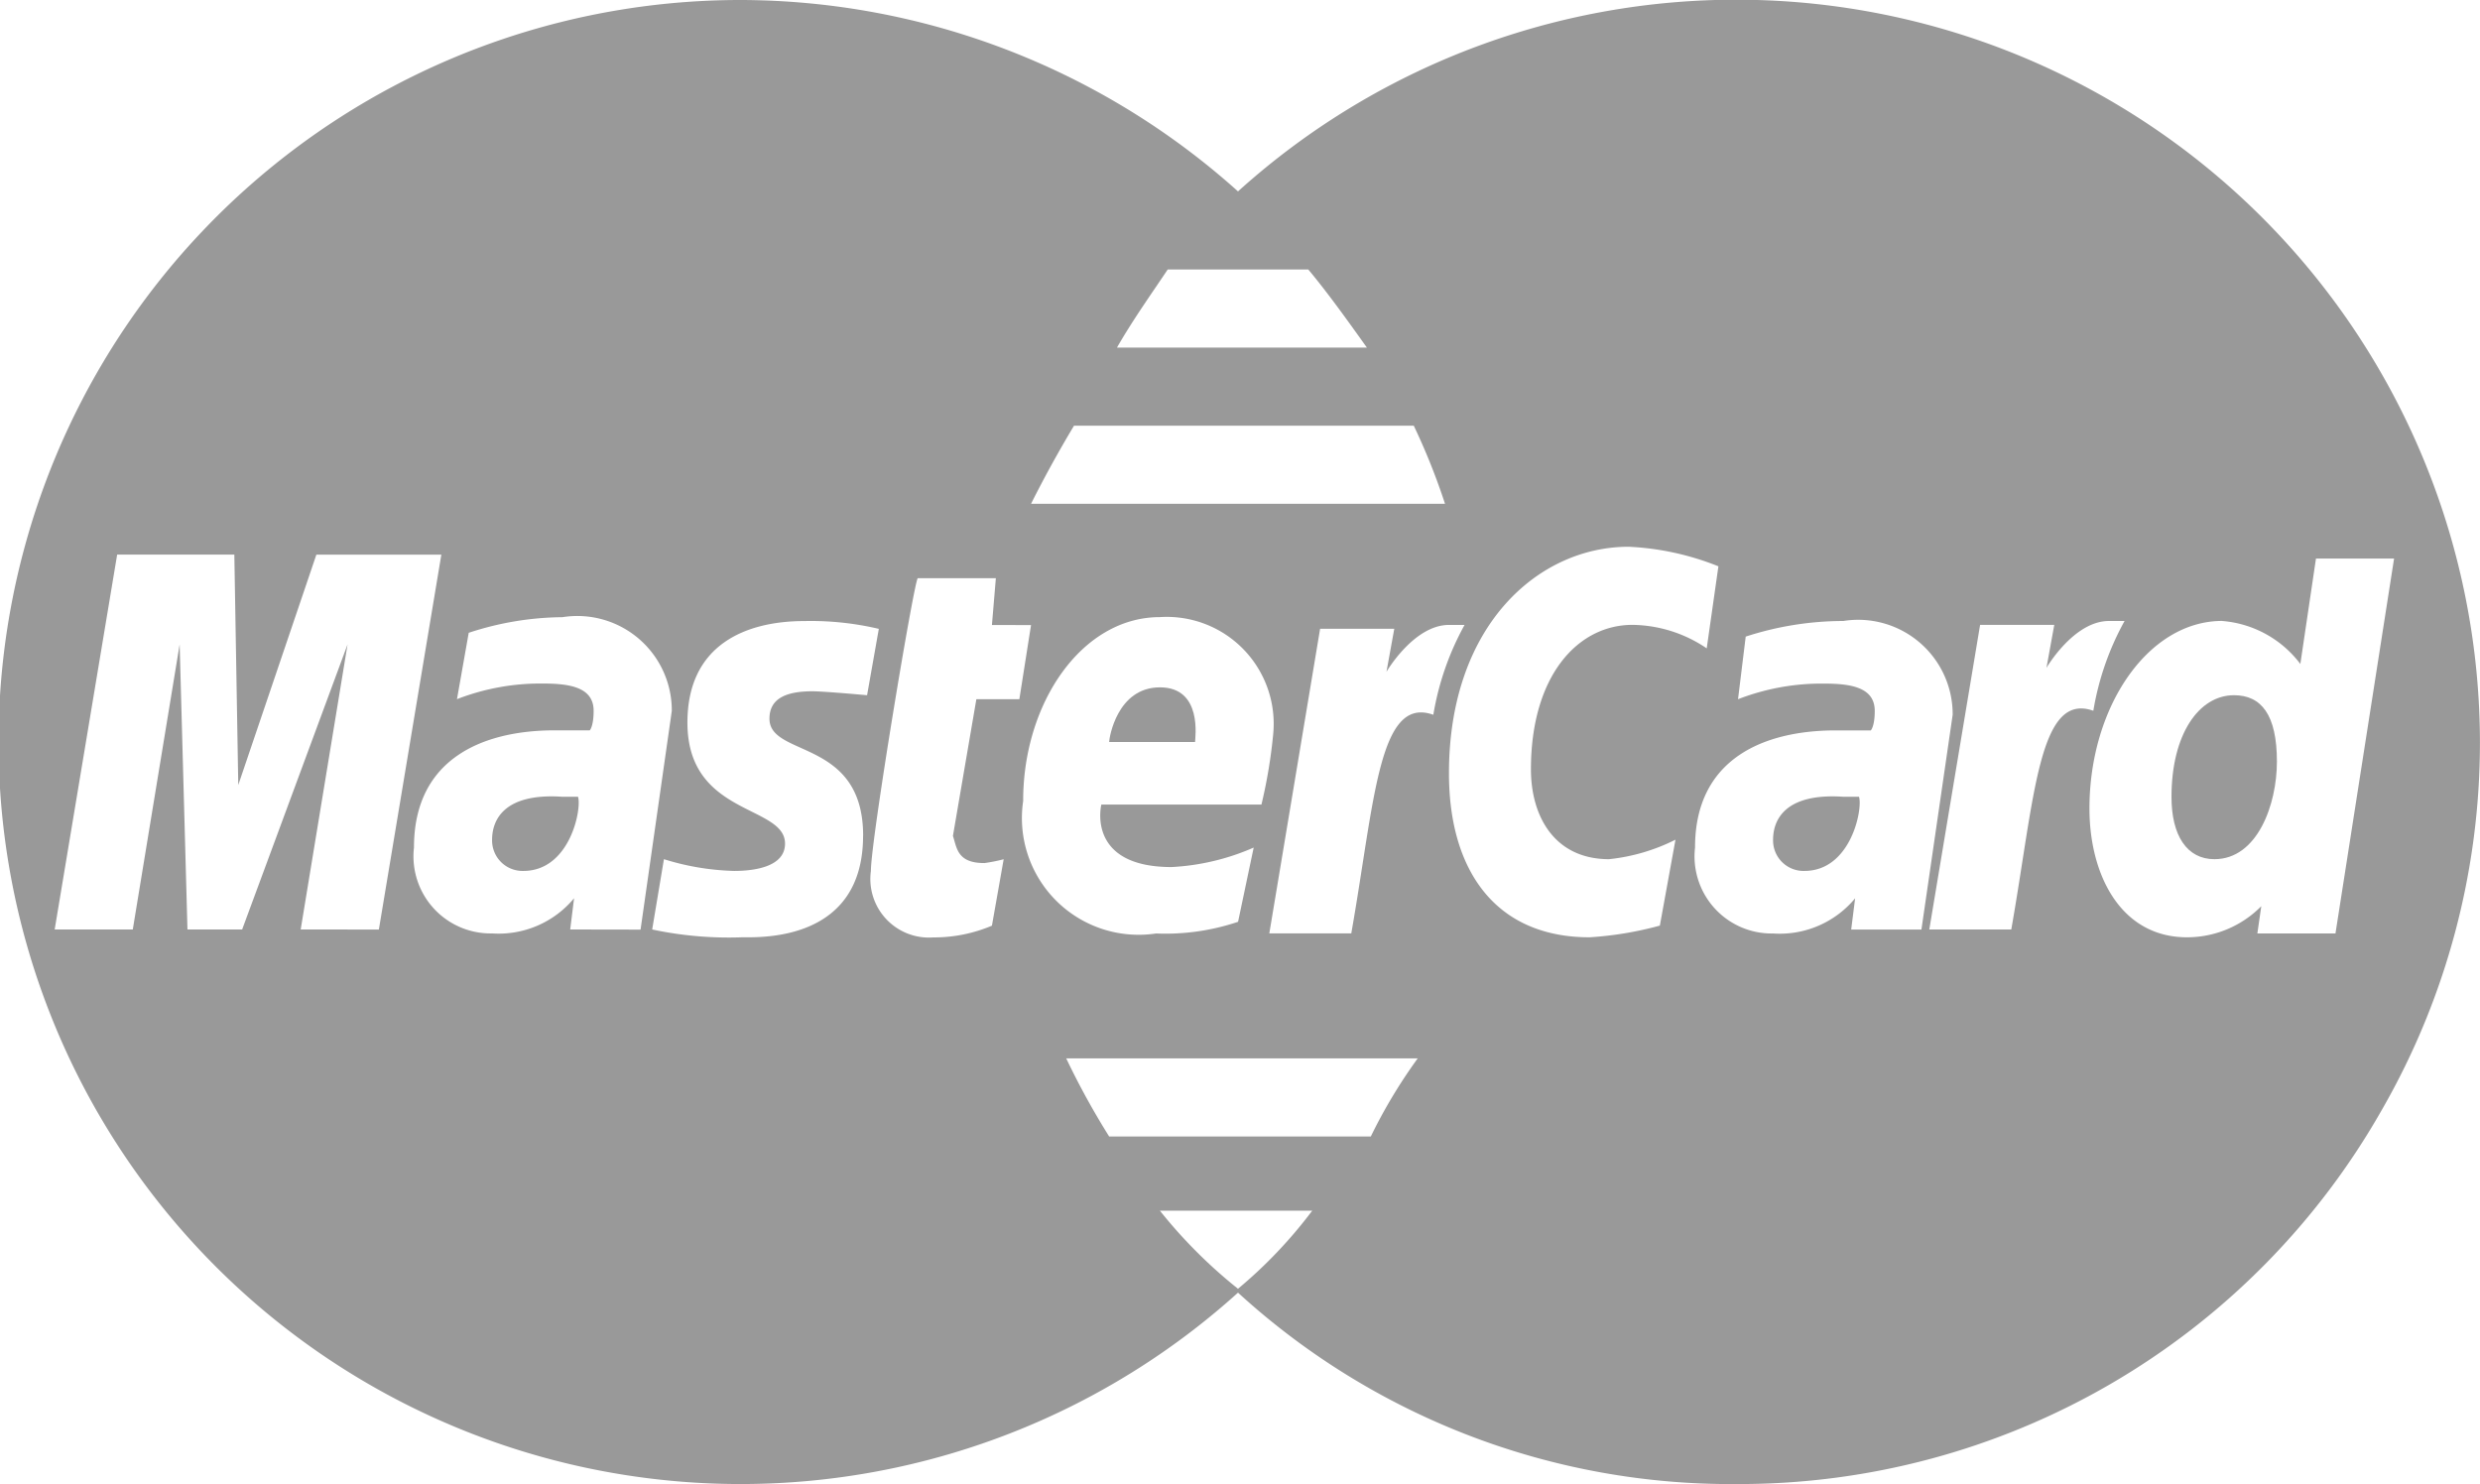 <svg xmlns="http://www.w3.org/2000/svg" viewBox="14770.313 2477.125 39.688 23.75">
  <style>
    path {fill: #999999;}
  </style>
  <g id="Group_2420" data-name="Group 2420" transform="translate(14770.313 2477.125)">
    <path id="Path_1667" data-name="Path 1667" d="M79.088,33.425c.688,0,1-.875,1-1.562,0-.75-.25-1.062-.687-1.062-.562,0-1,.625-1,1.625C78.4,33.05,78.65,33.425,79.088,33.425Z" transform="translate(-43.65 -19.675)"/>
    <path id="Path_1668" data-name="Path 1668" d="M35.4,34.084a.488.488,0,0,0,.5.5c.75,0,.938-1,.875-1.187h-.25C35.588,33.334,35.4,33.771,35.4,34.084Z" transform="translate(-27.525 -20.646)"/>
    <path id="Path_1669" data-name="Path 1669" d="M52.013,30.6c-.688,0-.813.813-.813.875h1.375C52.575,31.413,52.7,30.6,52.013,30.6Z" transform="translate(-33.45 -19.6)"/>
    <path id="Path_1670" data-name="Path 1670" d="M42.612,16.063A11.95,11.95,0,0,0,34.675,13h-.063a11.875,11.875,0,1,0,8,20.687,11.689,11.689,0,0,0,8,3.063,11.825,11.825,0,0,0,10.312-6h0a11.789,11.789,0,0,0,1.563-5.875h0a11.9,11.9,0,0,0-19.875-8.812Zm-1.125,1.25h2.25c.313.375.625.812.938,1.25h-4C40.925,18.125,41.237,17.688,41.487,17.313Zm-1.5,2.5h5.438a10.42,10.42,0,0,1,.5,1.25H39.3C39.363,20.937,39.613,20.437,39.988,19.812ZM27.612,27.875l.75-4.562-1.687,4.562H25.8l-.125-4.562-.75,4.562h-1.25l1-6H26.55l.063,3.688,1.25-3.687h2l-1,6Zm4.313,0,.062-.5a1.566,1.566,0,0,1-1.312.563,1.234,1.234,0,0,1-1.25-1.375c0-1.437,1.125-1.875,2.25-1.875h.563s.062-.062.062-.312c0-.375-.375-.437-.812-.437a3.694,3.694,0,0,0-1.375.25l.188-1.062a4.9,4.9,0,0,1,1.5-.25,1.512,1.512,0,0,1,1.75,1.5l-.5,3.5Zm4.687-1.5c0,1.688-1.625,1.625-1.937,1.625a5.891,5.891,0,0,1-1.438-.125l.188-1.125a4.087,4.087,0,0,0,1.125.188c.312,0,.813-.062.813-.437,0-.625-1.562-.438-1.562-1.937,0-1.25.937-1.625,1.875-1.625a4.748,4.748,0,0,1,1.188.125l-.188,1.062s-.687-.063-.875-.063c-.437,0-.687.125-.687.438C35.112,25.125,36.613,24.812,36.613,26.375Zm1.937.438a2.707,2.707,0,0,0,.313-.062l-.188,1.063a2.379,2.379,0,0,1-.937.188.938.938,0,0,1-1-1.062c0-.5.688-4.625.75-4.687h1.25l-.063.75H39.3l-.187,1.187h-.688l-.375,2.188C38.113,26.562,38.113,26.812,38.55,26.812Zm.625-1c0-1.562.938-2.937,2.188-2.937a1.711,1.711,0,0,1,1.813,1.875,8.1,8.1,0,0,1-.188,1.125H40.425s-.25,1,1.125,1a3.747,3.747,0,0,0,1.313-.312l-.25,1.188a3.636,3.636,0,0,1-1.312.187A1.868,1.868,0,0,1,39.175,25.812Zm3.438,7.812h0a7.879,7.879,0,0,1-1.25-1.25H43.8A7.436,7.436,0,0,1,42.612,33.625Zm2.125-2.437H40.55a12.4,12.4,0,0,1-.687-1.25h5.625A8.276,8.276,0,0,0,44.738,31.187Zm-.312-3.25H43.113l.813-4.875h1.187l-.125.688s.438-.75,1-.75h.25a4.48,4.48,0,0,0-.5,1.438C44.862,24.125,44.8,25.812,44.425,27.937Zm4.938-.125A5.559,5.559,0,0,1,48.238,28c-1.5,0-2.25-1.062-2.25-2.625,0-2.375,1.438-3.625,2.875-3.625a4.394,4.394,0,0,1,1.437.313l-.187,1.313A2.161,2.161,0,0,0,48.925,23c-.875,0-1.625.813-1.625,2.312,0,.75.375,1.438,1.25,1.438a3.072,3.072,0,0,0,1.063-.312Zm9-4.875a1.738,1.738,0,0,1,1.25.688l.25-1.687h1.25l-.938,6h-1.25l.063-.437A1.668,1.668,0,0,1,57.8,28c-1.062,0-1.562-1-1.562-2.062C56.238,24.312,57.175,22.937,58.363,22.937ZM55.675,23l-.125.688s.437-.75,1-.75h.25a4.48,4.48,0,0,0-.5,1.437c-.875-.312-.938,1.375-1.313,3.5H53.675L54.488,23Zm-4.938.188a5.061,5.061,0,0,1,1.562-.25,1.512,1.512,0,0,1,1.75,1.5l-.5,3.438H52.425l.063-.5a1.566,1.566,0,0,1-1.312.563,1.234,1.234,0,0,1-1.25-1.375c0-1.437,1.125-1.875,2.25-1.875h.563s.063-.062.063-.312c0-.375-.375-.437-.813-.437a3.694,3.694,0,0,0-1.375.25Z" transform="translate(-22.8 -13)"/>
    <path id="Path_1671" data-name="Path 1671" d="M68.2,34.084a.488.488,0,0,0,.5.5c.75,0,.938-1,.875-1.187h-.25C68.387,33.334,68.2,33.771,68.2,34.084Z" transform="translate(-39.825 -20.646)"/>
  </g>
</svg>
